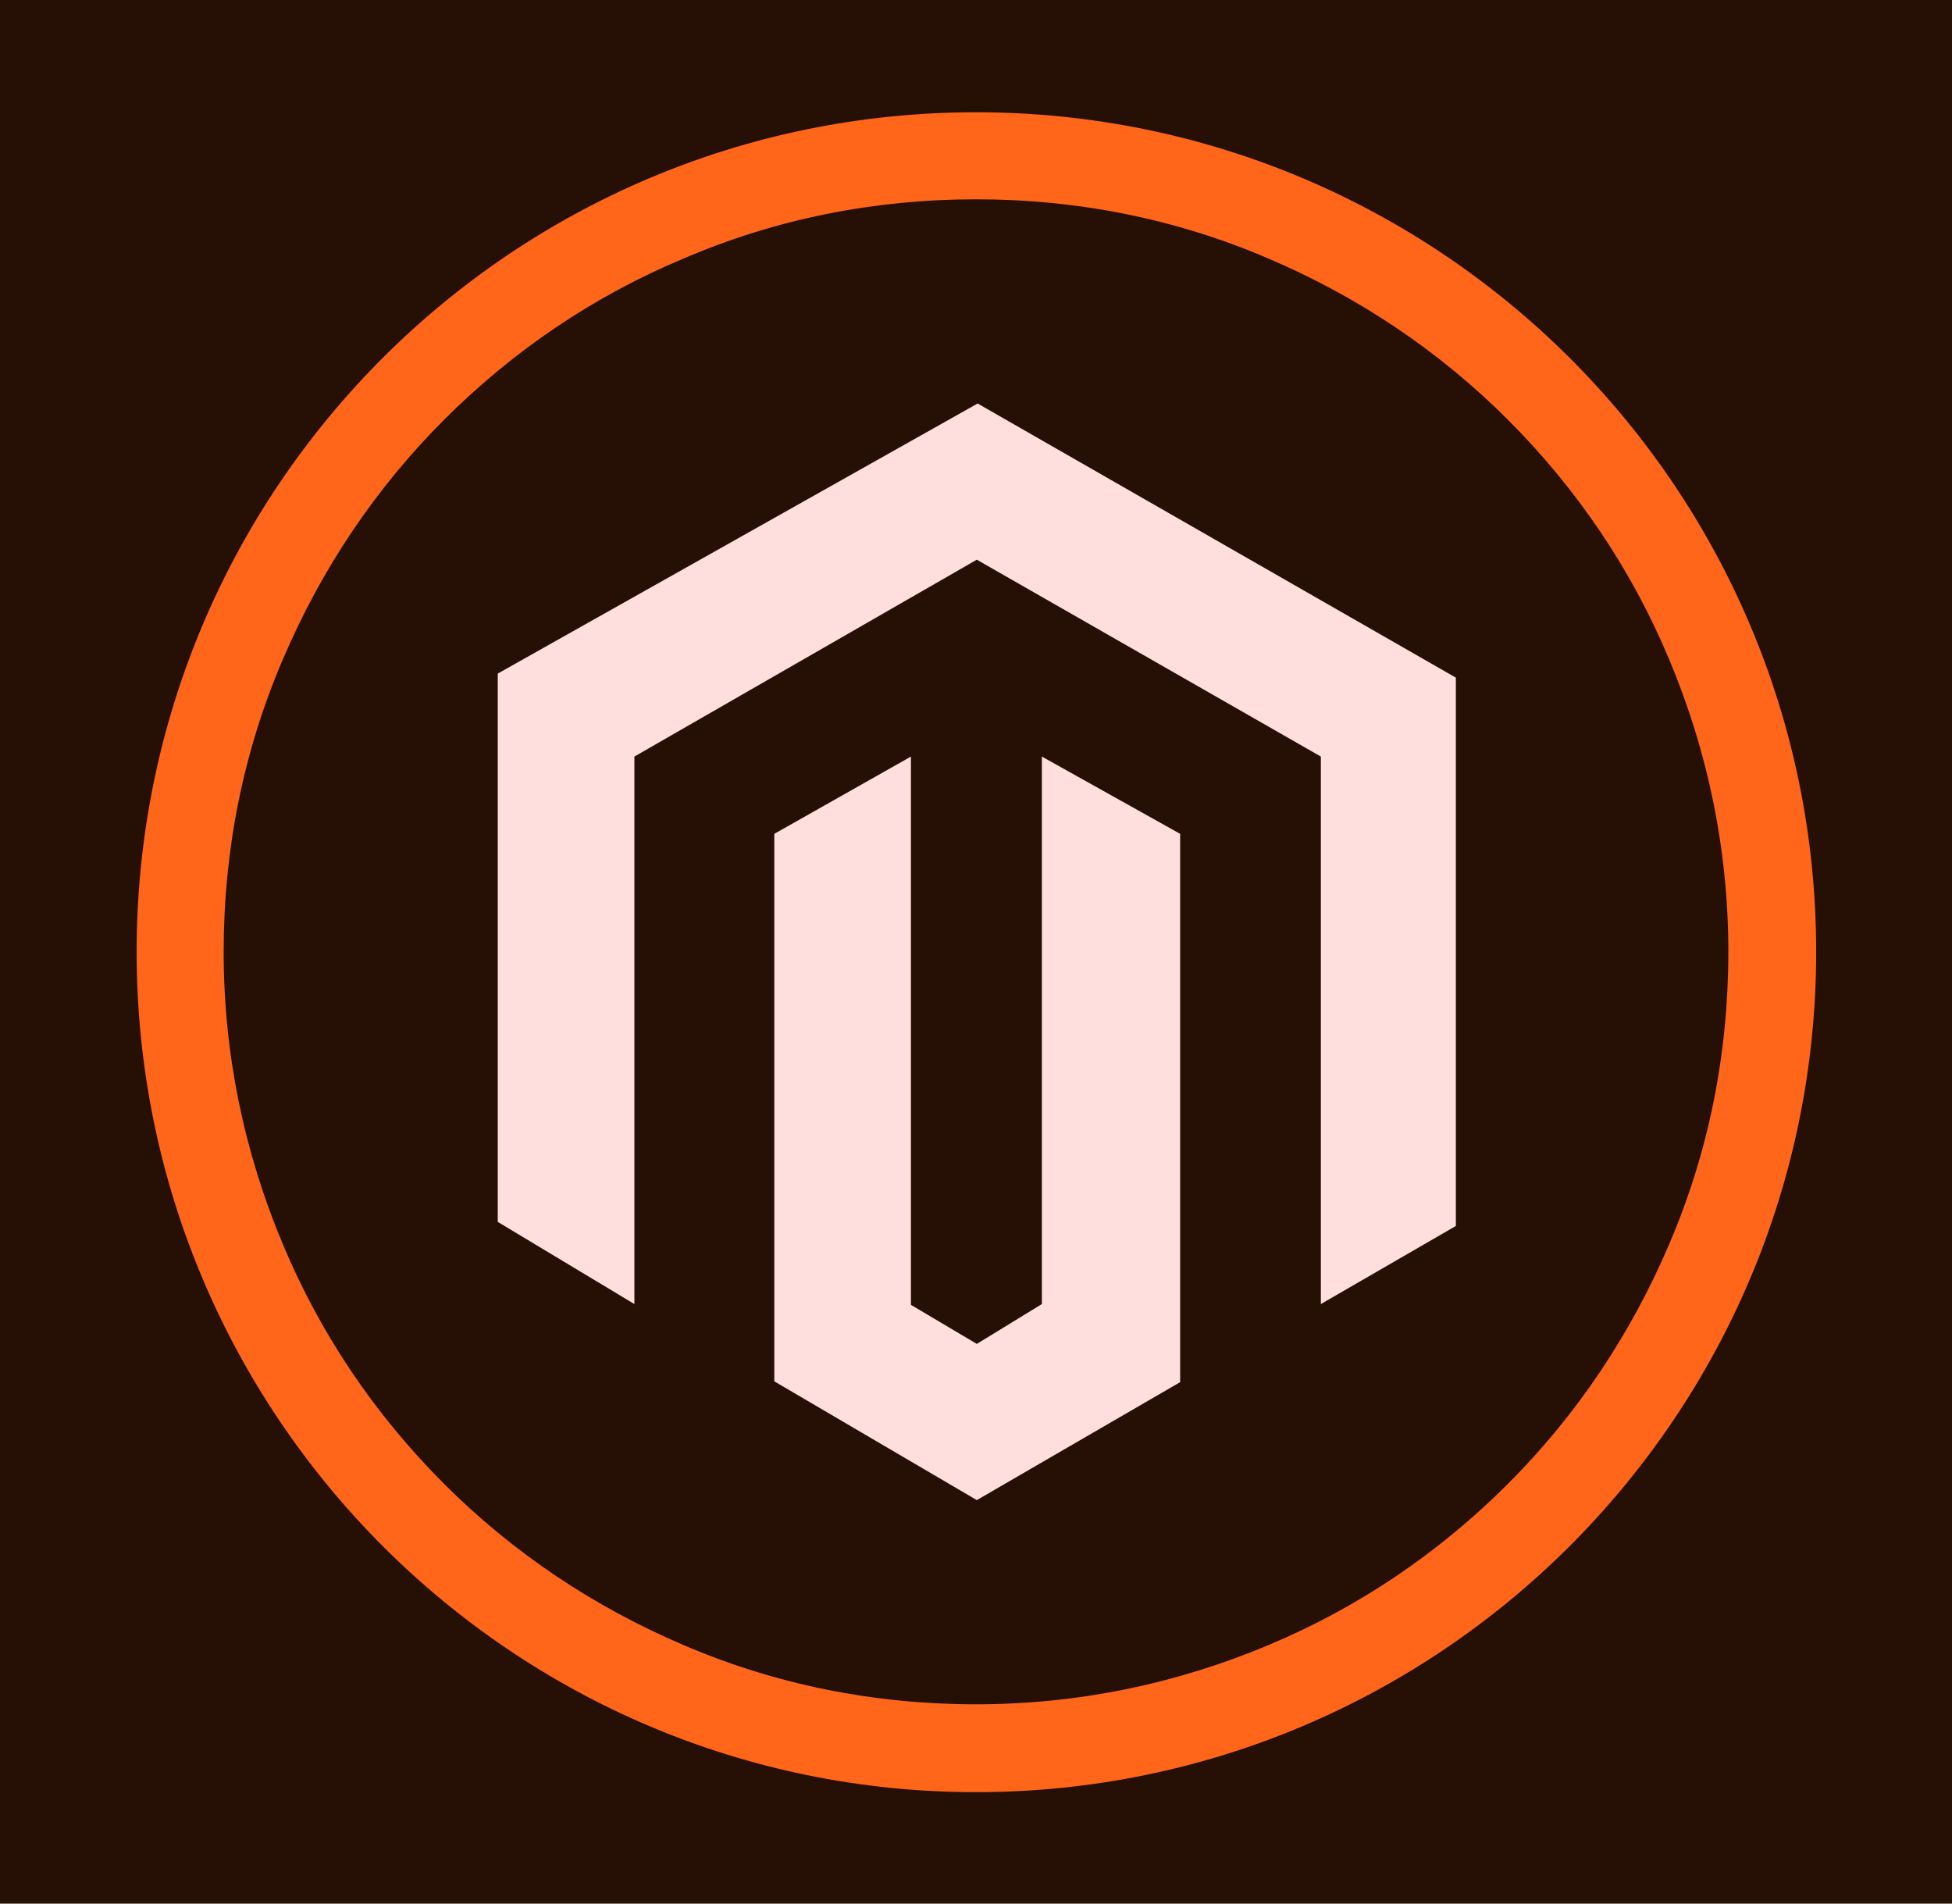 <svg xmlns="http://www.w3.org/2000/svg" xmlns:xlink="http://www.w3.org/1999/xlink" id="mnemonic" x="0" y="0" enable-background="new 0 0 240 234" version="1.1" viewBox="0 0 240 234" xml:space="preserve"><g><rect width="240" height="234" x="0" fill="#260F04" fill-rule="evenodd" clip-rule="evenodd"/><g><path fill="#FF661A" d="M120,24.5c12.5,0,24.6,2.4,36,7.3c11,4.7,20.9,11.3,29.4,19.8c8.5,8.5,15.2,18.4,19.8,29.4 c4.8,11.4,7.3,23.5,7.3,36s-2.4,24.6-7.3,36c-4.7,11-11.3,20.9-19.8,29.4c-8.5,8.5-18.4,15.2-29.4,19.8c-11.4,4.8-23.5,7.3-36,7.3 s-24.6-2.4-36-7.3c-11-4.7-20.9-11.3-29.4-19.8c-8.5-8.5-15.2-18.4-19.8-29.4c-4.8-11.4-7.3-23.5-7.3-36s2.4-24.6,7.3-36 c4.7-11,11.3-20.9,19.8-29.4C63.1,43.1,73,36.4,84,31.8C95.4,26.9,107.5,24.5,120,24.5 M120,13.8C63,13.8,16.8,60,16.8,117 S63,220.3,120,220.3S223.3,174,223.3,117S177,13.8,120,13.8L120,13.8z"/><g><polygon fill="#FFDFDD" points="120.2 49.6 61.2 82.8 61.2 150.2 78 160.3 78 93 120.1 68.8 162.4 93 162.4 160.3 179 150.7 179 83.3"/><polygon fill="#FFDFDD" points="128.1 160.3 120.1 165.2 112 160.4 112 93 95.2 102.5 95.2 169.8 120.1 184.4 145.1 169.9 145.1 102.5 128.1 93"/></g></g></g></svg>